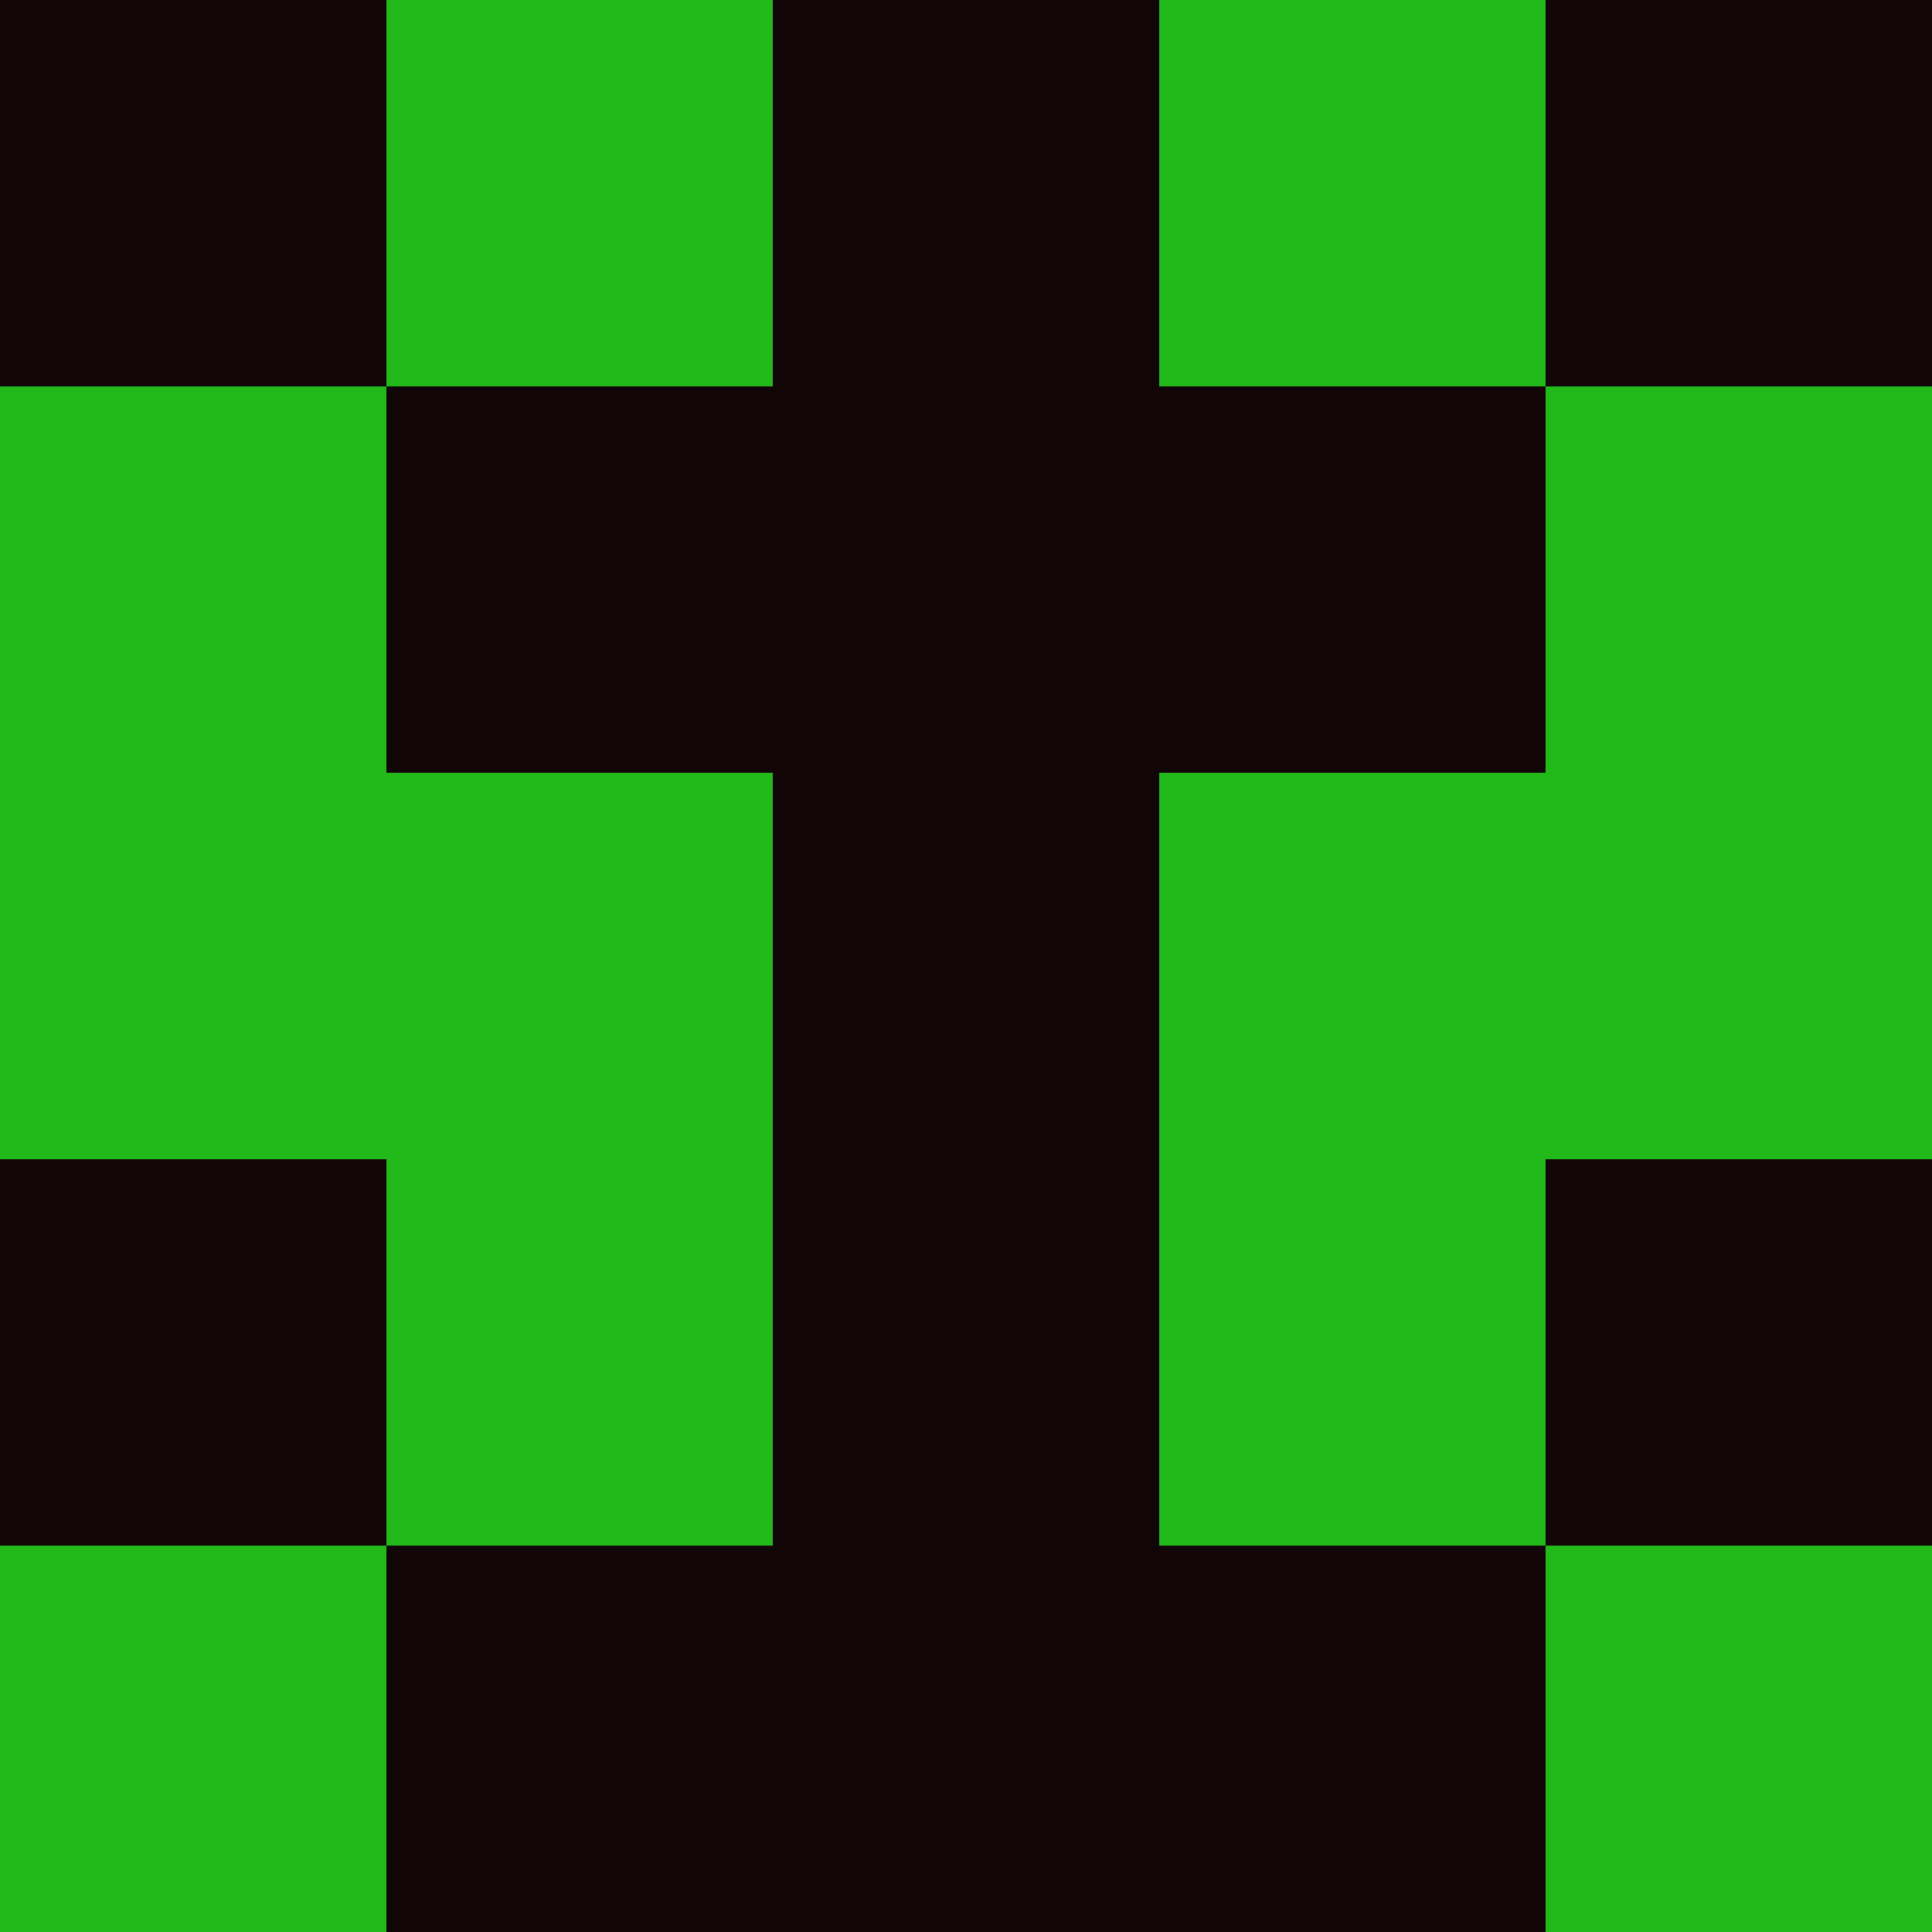 <?xml version="1.0" encoding="utf-8"?>
<!DOCTYPE svg PUBLIC "-//W3C//DTD SVG 20010904//EN"
        "http://www.w3.org/TR/2001/REC-SVG-20010904/DTD/svg10.dtd">

<svg width="400" height="400" viewBox="0 0 5 5"
    xmlns="http://www.w3.org/2000/svg"
    xmlns:xlink="http://www.w3.org/1999/xlink">
            <rect x="0" y="0" width="1" height="1" fill="#110507" />
        <rect x="0" y="1" width="1" height="1" fill="#22B91B" />
        <rect x="0" y="2" width="1" height="1" fill="#22B91B" />
        <rect x="0" y="3" width="1" height="1" fill="#110507" />
        <rect x="0" y="4" width="1" height="1" fill="#22B91B" />
                <rect x="1" y="0" width="1" height="1" fill="#22B91B" />
        <rect x="1" y="1" width="1" height="1" fill="#110507" />
        <rect x="1" y="2" width="1" height="1" fill="#22B91B" />
        <rect x="1" y="3" width="1" height="1" fill="#22B91B" />
        <rect x="1" y="4" width="1" height="1" fill="#110507" />
                <rect x="2" y="0" width="1" height="1" fill="#110507" />
        <rect x="2" y="1" width="1" height="1" fill="#110507" />
        <rect x="2" y="2" width="1" height="1" fill="#110507" />
        <rect x="2" y="3" width="1" height="1" fill="#110507" />
        <rect x="2" y="4" width="1" height="1" fill="#110507" />
                <rect x="3" y="0" width="1" height="1" fill="#22B91B" />
        <rect x="3" y="1" width="1" height="1" fill="#110507" />
        <rect x="3" y="2" width="1" height="1" fill="#22B91B" />
        <rect x="3" y="3" width="1" height="1" fill="#22B91B" />
        <rect x="3" y="4" width="1" height="1" fill="#110507" />
                <rect x="4" y="0" width="1" height="1" fill="#110507" />
        <rect x="4" y="1" width="1" height="1" fill="#22B91B" />
        <rect x="4" y="2" width="1" height="1" fill="#22B91B" />
        <rect x="4" y="3" width="1" height="1" fill="#110507" />
        <rect x="4" y="4" width="1" height="1" fill="#22B91B" />
        
</svg>


